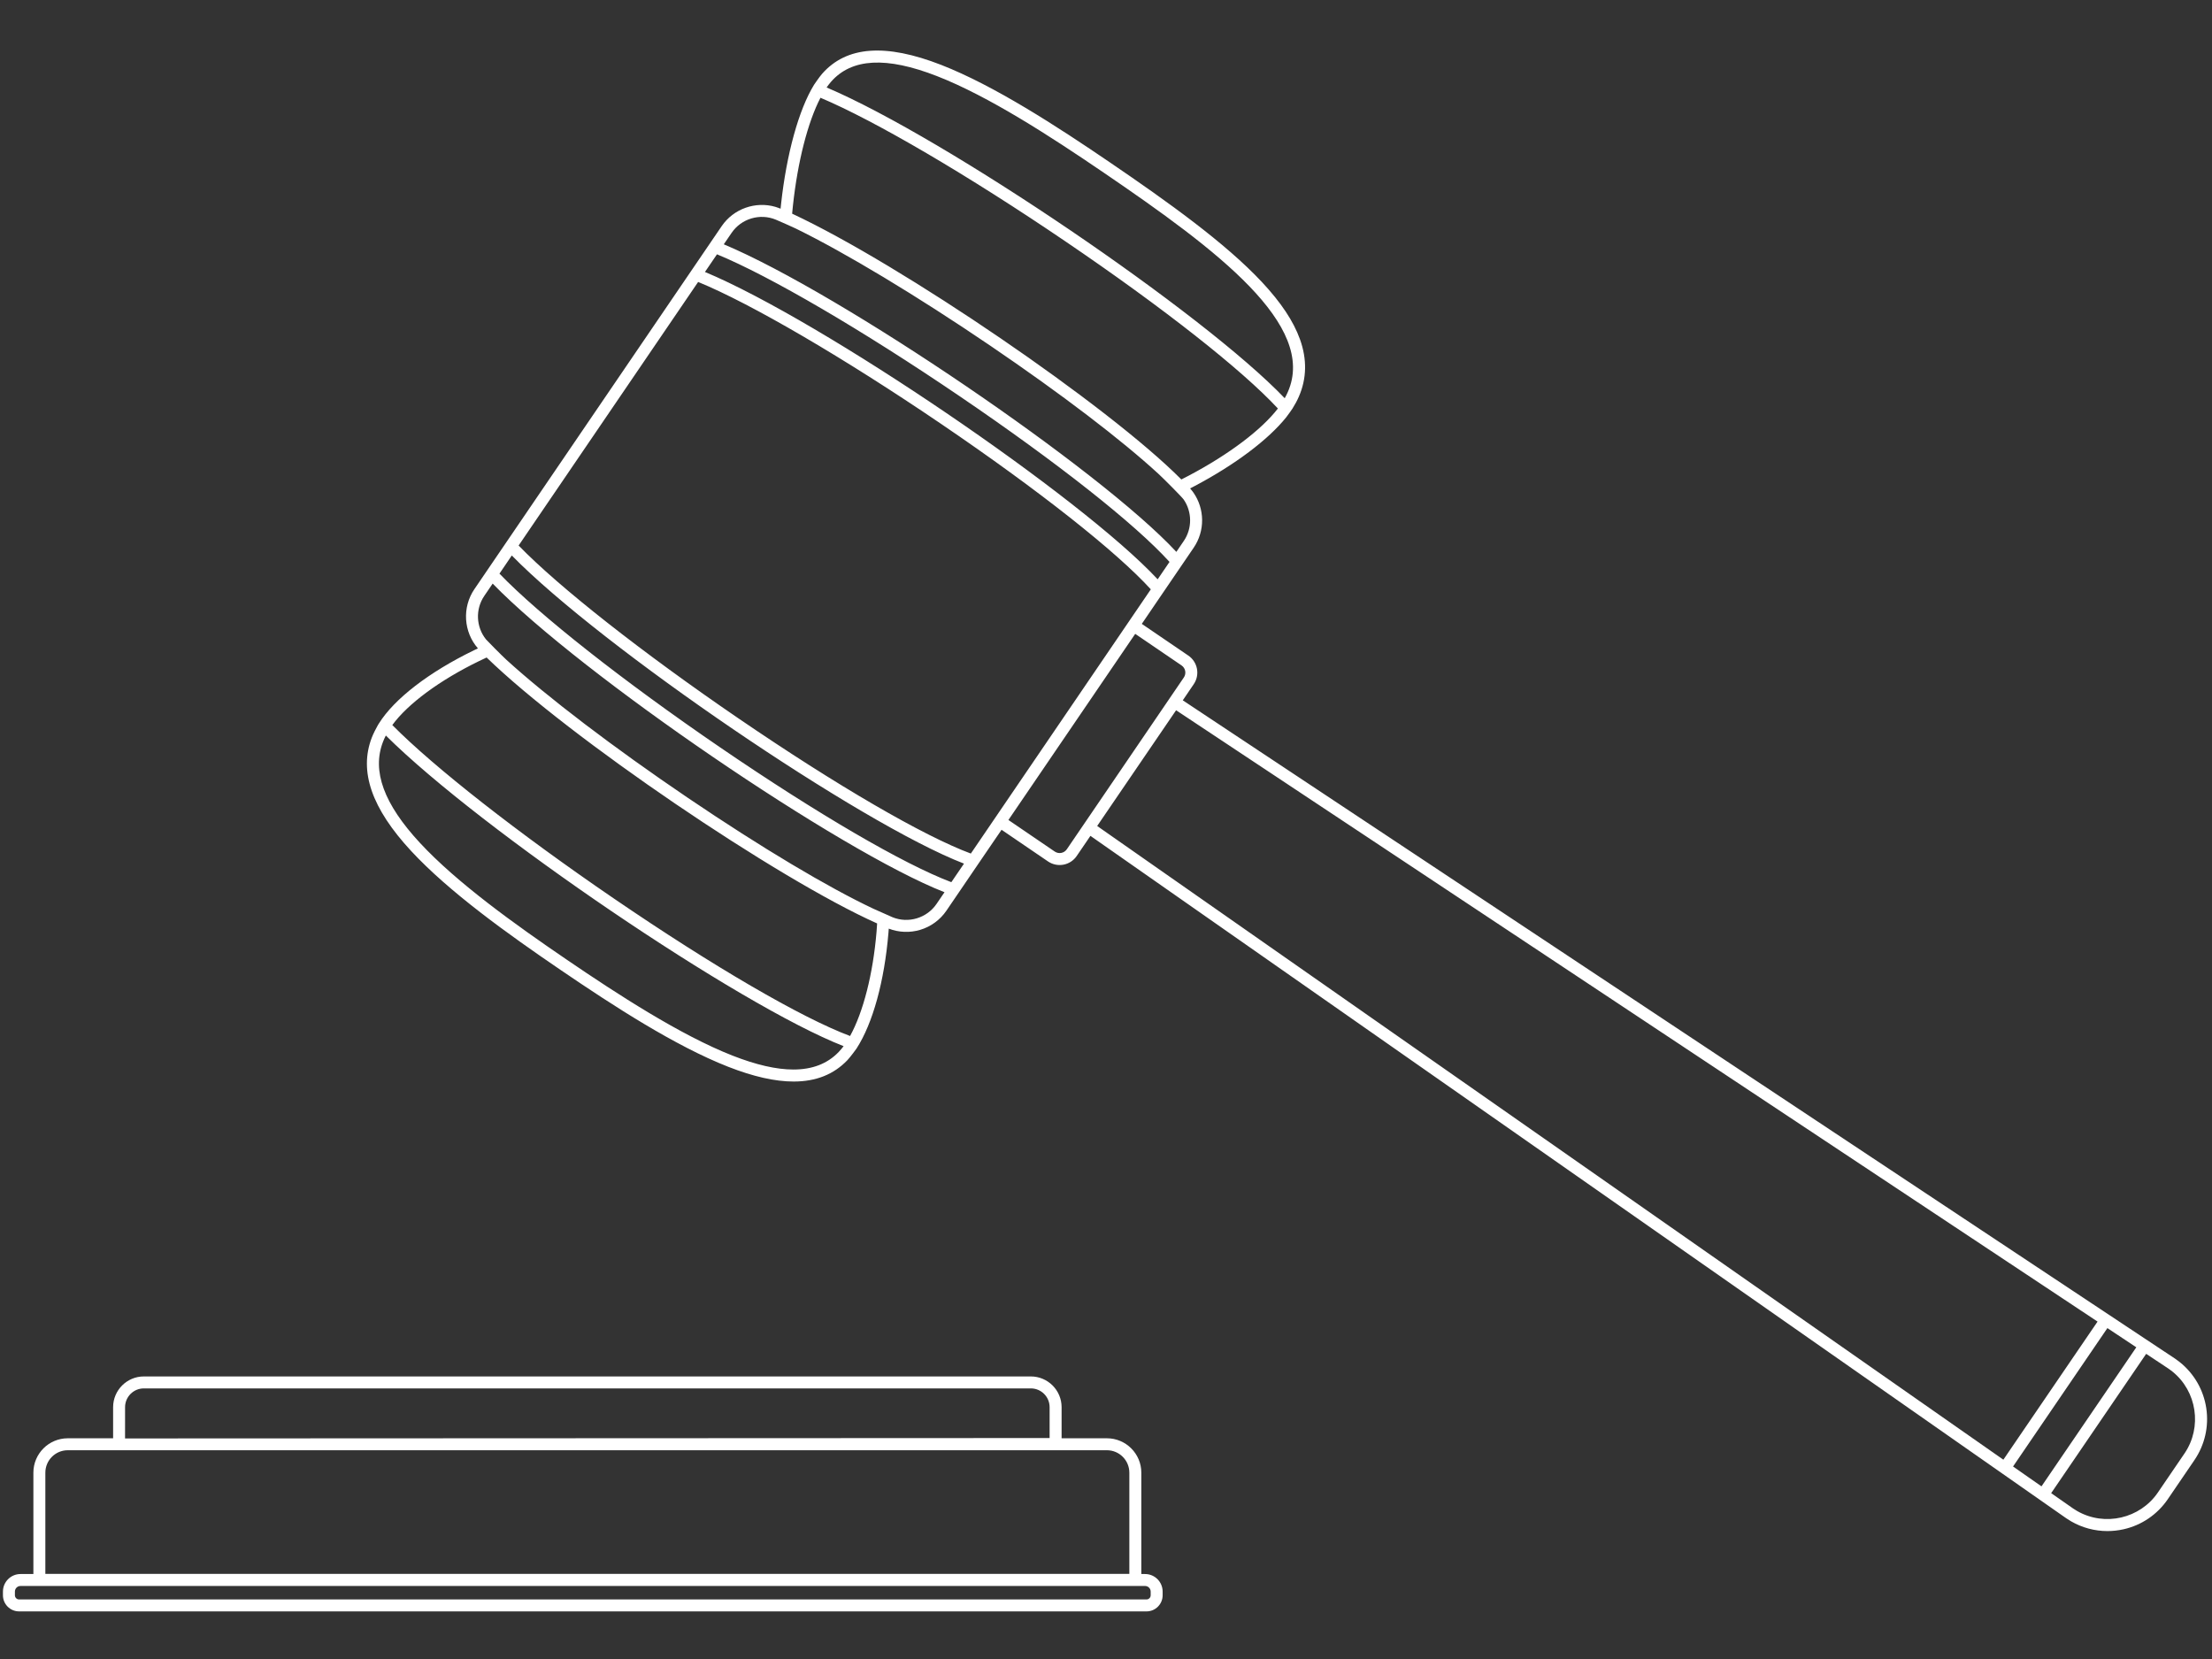 <svg xmlns="http://www.w3.org/2000/svg" xmlns:xlink="http://www.w3.org/1999/xlink" width="500" zoomAndPan="magnify" viewBox="0 0 375 281.25" height="375" preserveAspectRatio="xMidYMid meet" version="1.0"><rect x="0" y="0" width="375" height="281.25" fill="#333333" stroke="none"/><defs><g/><clipPath id="94ac606eea"><path d="M 0.074 4 L 2 4 L 2 5 L 0.074 5 Z M 0.074 4 " clip-rule="nonzero"/></clipPath><clipPath id="dfde6b1180"><path d="M 2 2 L 3.664 2 L 3.664 5 L 2 5 Z M 2 2 " clip-rule="nonzero"/></clipPath><clipPath id="c0cb0c562b"><rect x="0" width="4" y="0" height="6"/></clipPath><clipPath id="32591b1213"><path d="M 0.5 233 L 198 233 L 198 273.535 L 0.5 273.535 Z M 0.5 233 " clip-rule="nonzero"/></clipPath><clipPath id="fbd94b0edc"><path d="M 62 8 L 374.5 8 L 374.5 260 L 62 260 Z M 62 8 " clip-rule="nonzero"/></clipPath></defs><g transform="matrix(1, 0, 0, 1, 190, 264)"><g clip-path="url(#c0cb0c562b)"><g clip-path="url(#94ac606eea)"><g fill="#ffffff" fill-opacity="1"><g transform="translate(0.157, 4.21)"><g/></g><g transform="translate(1.019, 4.21)"><g/></g></g></g><g clip-path="url(#dfde6b1180)"><g fill="#ffffff" fill-opacity="1"><g transform="translate(1.881, 4.21)"><g><path d="M 1.422 -0.484 C 1.422 -0.316 1.359 -0.188 1.234 -0.094 C 1.117 -0.008 0.945 0.031 0.719 0.031 C 0.488 0.031 0.305 -0.004 0.172 -0.078 L 0.172 -0.328 C 0.254 -0.285 0.344 -0.25 0.438 -0.219 C 0.539 -0.195 0.641 -0.188 0.734 -0.188 C 0.867 -0.188 0.973 -0.207 1.047 -0.25 C 1.129 -0.301 1.172 -0.375 1.172 -0.469 C 1.172 -0.531 1.141 -0.586 1.078 -0.641 C 1.016 -0.691 0.898 -0.75 0.734 -0.812 C 0.566 -0.875 0.445 -0.926 0.375 -0.969 C 0.301 -1.02 0.25 -1.07 0.219 -1.125 C 0.188 -1.188 0.172 -1.258 0.172 -1.344 C 0.172 -1.477 0.227 -1.586 0.344 -1.672 C 0.469 -1.766 0.629 -1.812 0.828 -1.812 C 1.023 -1.812 1.211 -1.77 1.391 -1.688 L 1.297 -1.469 C 1.117 -1.539 0.957 -1.578 0.812 -1.578 C 0.688 -1.578 0.586 -1.555 0.516 -1.516 C 0.453 -1.473 0.422 -1.422 0.422 -1.359 C 0.422 -1.305 0.43 -1.266 0.453 -1.234 C 0.484 -1.203 0.523 -1.172 0.578 -1.141 C 0.629 -1.109 0.734 -1.062 0.891 -1 C 1.098 -0.926 1.238 -0.848 1.312 -0.766 C 1.383 -0.691 1.422 -0.598 1.422 -0.484 Z M 1.422 -0.484 "/></g></g></g></g></g></g><g clip-path="url(#32591b1213)"><path fill="#ffffff" d="M 3.477 266.844 L 5.66 266.844 L 5.66 249.66 C 5.66 246.449 8.273 243.832 11.488 243.832 L 19.176 243.832 L 19.176 238.562 C 19.176 235.688 21.512 233.348 24.387 233.348 L 174.758 233.348 C 177.633 233.348 179.973 235.688 179.973 238.562 L 179.973 243.832 L 187.66 243.832 C 190.871 243.832 193.488 246.449 193.488 249.66 L 193.488 266.844 L 194.125 266.844 C 195.766 266.844 197.102 268.18 197.102 269.82 L 197.102 270.445 C 197.102 271.953 195.875 273.18 194.367 273.18 L 3.234 273.18 C 1.727 273.18 0.5 271.953 0.5 270.445 L 0.5 269.82 C 0.5 268.18 1.836 266.844 3.477 266.844 Z M 177.941 238.562 C 177.941 236.805 176.516 235.375 174.758 235.375 L 24.387 235.375 C 22.633 235.375 21.203 236.805 21.203 238.562 L 21.199 243.859 L 177.941 243.789 Z M 191.457 249.66 C 191.457 247.566 189.754 245.859 187.66 245.859 L 11.488 245.859 C 9.391 245.859 7.688 247.566 7.688 249.66 L 7.688 266.816 L 191.457 266.816 Z M 2.527 270.445 C 2.527 270.836 2.844 271.152 3.234 271.152 L 194.367 271.152 C 194.758 271.152 195.074 270.836 195.074 270.445 L 195.074 269.82 C 195.074 269.297 194.648 268.871 194.125 268.871 L 3.477 268.871 C 2.953 268.871 2.527 269.297 2.527 269.82 Z M 2.527 270.445 " fill-opacity="1" fill-rule="nonzero"/></g><g clip-path="url(#fbd94b0edc)"><path fill="#ffffff" d="M 177.676 146.043 L 169.793 140.672 L 166.75 145.129 L 160.445 154.387 C 159.379 155.949 157.797 157.105 155.984 157.641 C 154.242 158.16 152.359 158.082 150.672 157.43 C 150.656 157.672 150.637 157.914 150.617 158.156 C 149.93 166.352 147.965 173.488 145.219 177.742 C 145.18 177.805 144.164 179.203 143.648 179.742 C 141.34 182.148 138.328 183.352 134.543 183.352 C 131.391 183.352 127.703 182.516 123.445 180.848 C 114.484 177.332 104.055 170.578 95.031 164.43 C 86.117 158.359 76.133 151.211 69.688 144.254 C 63.016 137.051 60.832 130.773 63.023 125.066 C 63.289 124.371 63.758 123.465 64.051 122.953 C 64.094 122.879 64.184 122.734 64.23 122.66 C 66.848 118.469 72.727 113.941 80.359 110.238 C 80.574 110.133 80.793 110.023 81.02 109.918 C 78.582 107.121 78.316 102.977 80.426 99.875 L 122.348 38.336 C 124.363 35.383 128.07 34.09 131.441 35.062 C 131.734 35.148 132.324 35.375 132.332 35.379 C 132.359 35.113 132.387 34.852 132.414 34.598 C 133.332 26.125 135.422 18.57 138.004 14.375 C 138.023 14.344 138.902 13.047 139.363 12.52 C 143.496 7.812 150.109 7.316 159.574 11.008 C 168.508 14.492 179.086 21.344 188.25 27.59 C 197.934 34.184 207.746 41.199 213.93 47.812 C 217.172 51.281 219.281 54.453 220.379 57.508 C 221.602 60.906 221.535 64.188 220.184 67.262 C 219.895 67.93 219.527 68.609 219.102 69.281 C 219.078 69.32 218.422 70.277 218.055 70.738 C 215.031 74.52 209.375 78.785 202.508 82.41 C 202.258 82.543 202.008 82.676 201.762 82.801 C 201.977 83.055 202.188 83.316 202.336 83.531 C 203.27 84.883 203.773 86.473 203.793 88.121 C 203.812 89.812 203.32 91.445 202.367 92.848 L 196.035 102.141 L 193.57 105.766 L 201.453 111.137 C 203.047 112.223 203.461 114.398 202.375 115.988 L 200.516 118.727 L 201.367 119.289 L 361.086 225.254 L 368.754 230.34 C 368.758 230.344 368.762 230.348 368.762 230.348 C 369.043 230.539 369.305 230.734 369.543 230.926 C 371.965 232.867 373.559 235.633 374.027 238.711 C 374.496 241.809 373.785 244.938 372.023 247.527 L 367.504 254.16 C 365.738 256.75 363.082 258.562 360.027 259.254 C 359.113 259.461 358.191 259.562 357.273 259.562 C 355.133 259.562 353.02 259.008 351.133 257.922 C 350.859 257.766 350.59 257.598 350.324 257.414 C 350.32 257.414 350.316 257.41 350.316 257.41 L 342.766 252.129 L 185.684 142.281 L 184.859 141.703 L 182.531 145.121 C 181.445 146.715 179.27 147.125 177.676 146.043 Z M 64.918 125.793 C 63.031 130.707 65.078 136.293 71.176 142.875 C 77.484 149.684 87.352 156.746 96.172 162.754 C 104.578 168.48 115.359 175.5 124.184 178.957 C 128.195 180.531 131.621 181.316 134.504 181.316 C 137.734 181.316 140.281 180.324 142.184 178.34 C 142.473 178.039 142.75 177.707 143.016 177.355 C 125.348 170.461 81.543 140.719 65.41 124.691 C 65.219 125.062 65.055 125.43 64.918 125.793 Z M 66.508 122.918 C 73.617 130.094 87.816 141.219 104 152.277 C 120.949 163.859 135.887 172.555 144.113 175.633 C 146.344 171.59 148 165.121 148.598 157.988 C 148.637 157.512 148.668 157.031 148.699 156.551 C 131.734 148.965 96.473 125.035 82.496 111.465 C 82.055 111.668 81.645 111.867 81.246 112.059 C 74.559 115.305 69.145 119.309 66.508 122.918 Z M 83.52 98.938 L 82.102 101.02 C 80.559 103.285 80.703 106.293 82.387 108.391 C 82.516 108.555 85.098 111.168 85.84 111.844 C 92.734 118.125 104.016 126.73 116.652 135.285 C 129.148 143.742 140.418 150.457 148.102 154.074 C 148.551 154.285 151.012 155.383 151.32 155.504 C 154.004 156.59 157.137 155.641 158.77 153.242 L 160.121 151.258 C 142.438 144.336 98.547 114.391 83.52 98.938 Z M 86.766 94.172 L 84.672 97.246 C 91.387 104.234 105.699 115.508 122.094 126.711 C 138.617 138 153.195 146.5 161.281 149.555 L 163.426 146.41 C 145.957 139.676 102.012 109.738 86.766 94.172 Z M 217.797 67.512 C 217.996 67.156 218.172 66.801 218.328 66.449 C 223.293 55.129 206.395 42.402 187.109 29.266 C 178.035 23.082 167.582 16.305 158.836 12.898 C 150.262 9.555 144.391 9.867 140.887 13.859 C 140.625 14.16 140.375 14.484 140.133 14.828 C 160.359 23.426 204.141 53.188 217.797 67.512 Z M 216.641 69.254 C 210.547 62.684 197.23 52.199 180.648 40.941 C 164.137 29.727 148.312 20.453 139.094 16.574 C 136.953 20.688 135.238 27.359 134.43 34.816 C 134.379 35.266 134.336 35.738 134.289 36.223 C 152.809 44.867 187.906 68.82 200.273 81.285 C 200.672 81.082 201.117 80.855 201.559 80.621 C 208.352 77.031 213.867 72.859 216.641 69.254 Z M 200.691 91.703 C 202.125 89.602 202.113 86.777 200.668 84.684 C 200.375 84.258 197.312 81.18 196.438 80.375 C 190.188 74.621 180 66.836 167.844 58.578 C 155.355 50.098 143.309 42.859 134.93 38.754 C 134.352 38.469 131.957 37.418 131.531 37.242 C 128.832 36.117 125.676 37.059 124.027 39.48 L 122.703 41.418 C 142.602 49.762 186.539 79.652 199.426 93.559 Z M 196.258 98.211 L 198.266 95.262 C 192.477 88.863 179.227 78.398 162.648 67.141 C 146.234 55.992 130.516 46.805 121.551 43.113 L 119.512 46.105 C 139.324 54.375 183.258 84.246 196.258 98.211 Z M 195.098 99.91 C 189.266 93.508 176.062 83.082 159.559 71.871 C 143.082 60.68 127.305 51.465 118.355 47.801 L 87.922 92.48 C 94.695 99.484 108.914 110.664 125.172 121.773 C 141.852 133.172 156.551 141.719 164.586 144.703 L 165.074 143.988 Z M 351.469 255.742 C 351.691 255.895 351.918 256.035 352.145 256.164 C 356.797 258.836 362.809 257.453 365.828 253.02 L 370.348 246.387 C 373.363 241.957 372.457 235.859 368.27 232.504 C 368.074 232.344 367.855 232.184 367.625 232.027 L 363.84 229.516 L 347.734 253.133 Z M 343.926 250.469 L 346.094 251.98 L 362.168 228.406 L 359.965 226.945 L 357.266 225.152 L 341.273 248.613 Z M 186.848 140.621 L 339.629 247.461 L 355.598 224.047 L 200.246 120.98 L 199.383 120.41 L 186.004 140.027 Z M 180.855 143.98 L 200.699 114.848 C 201.152 114.18 200.98 113.266 200.312 112.812 L 192.453 107.457 L 170.957 139.012 L 178.816 144.367 C 179.484 144.82 180.398 144.648 180.855 143.98 Z M 180.855 143.98 " fill-opacity="1" fill-rule="nonzero"/></g></svg>